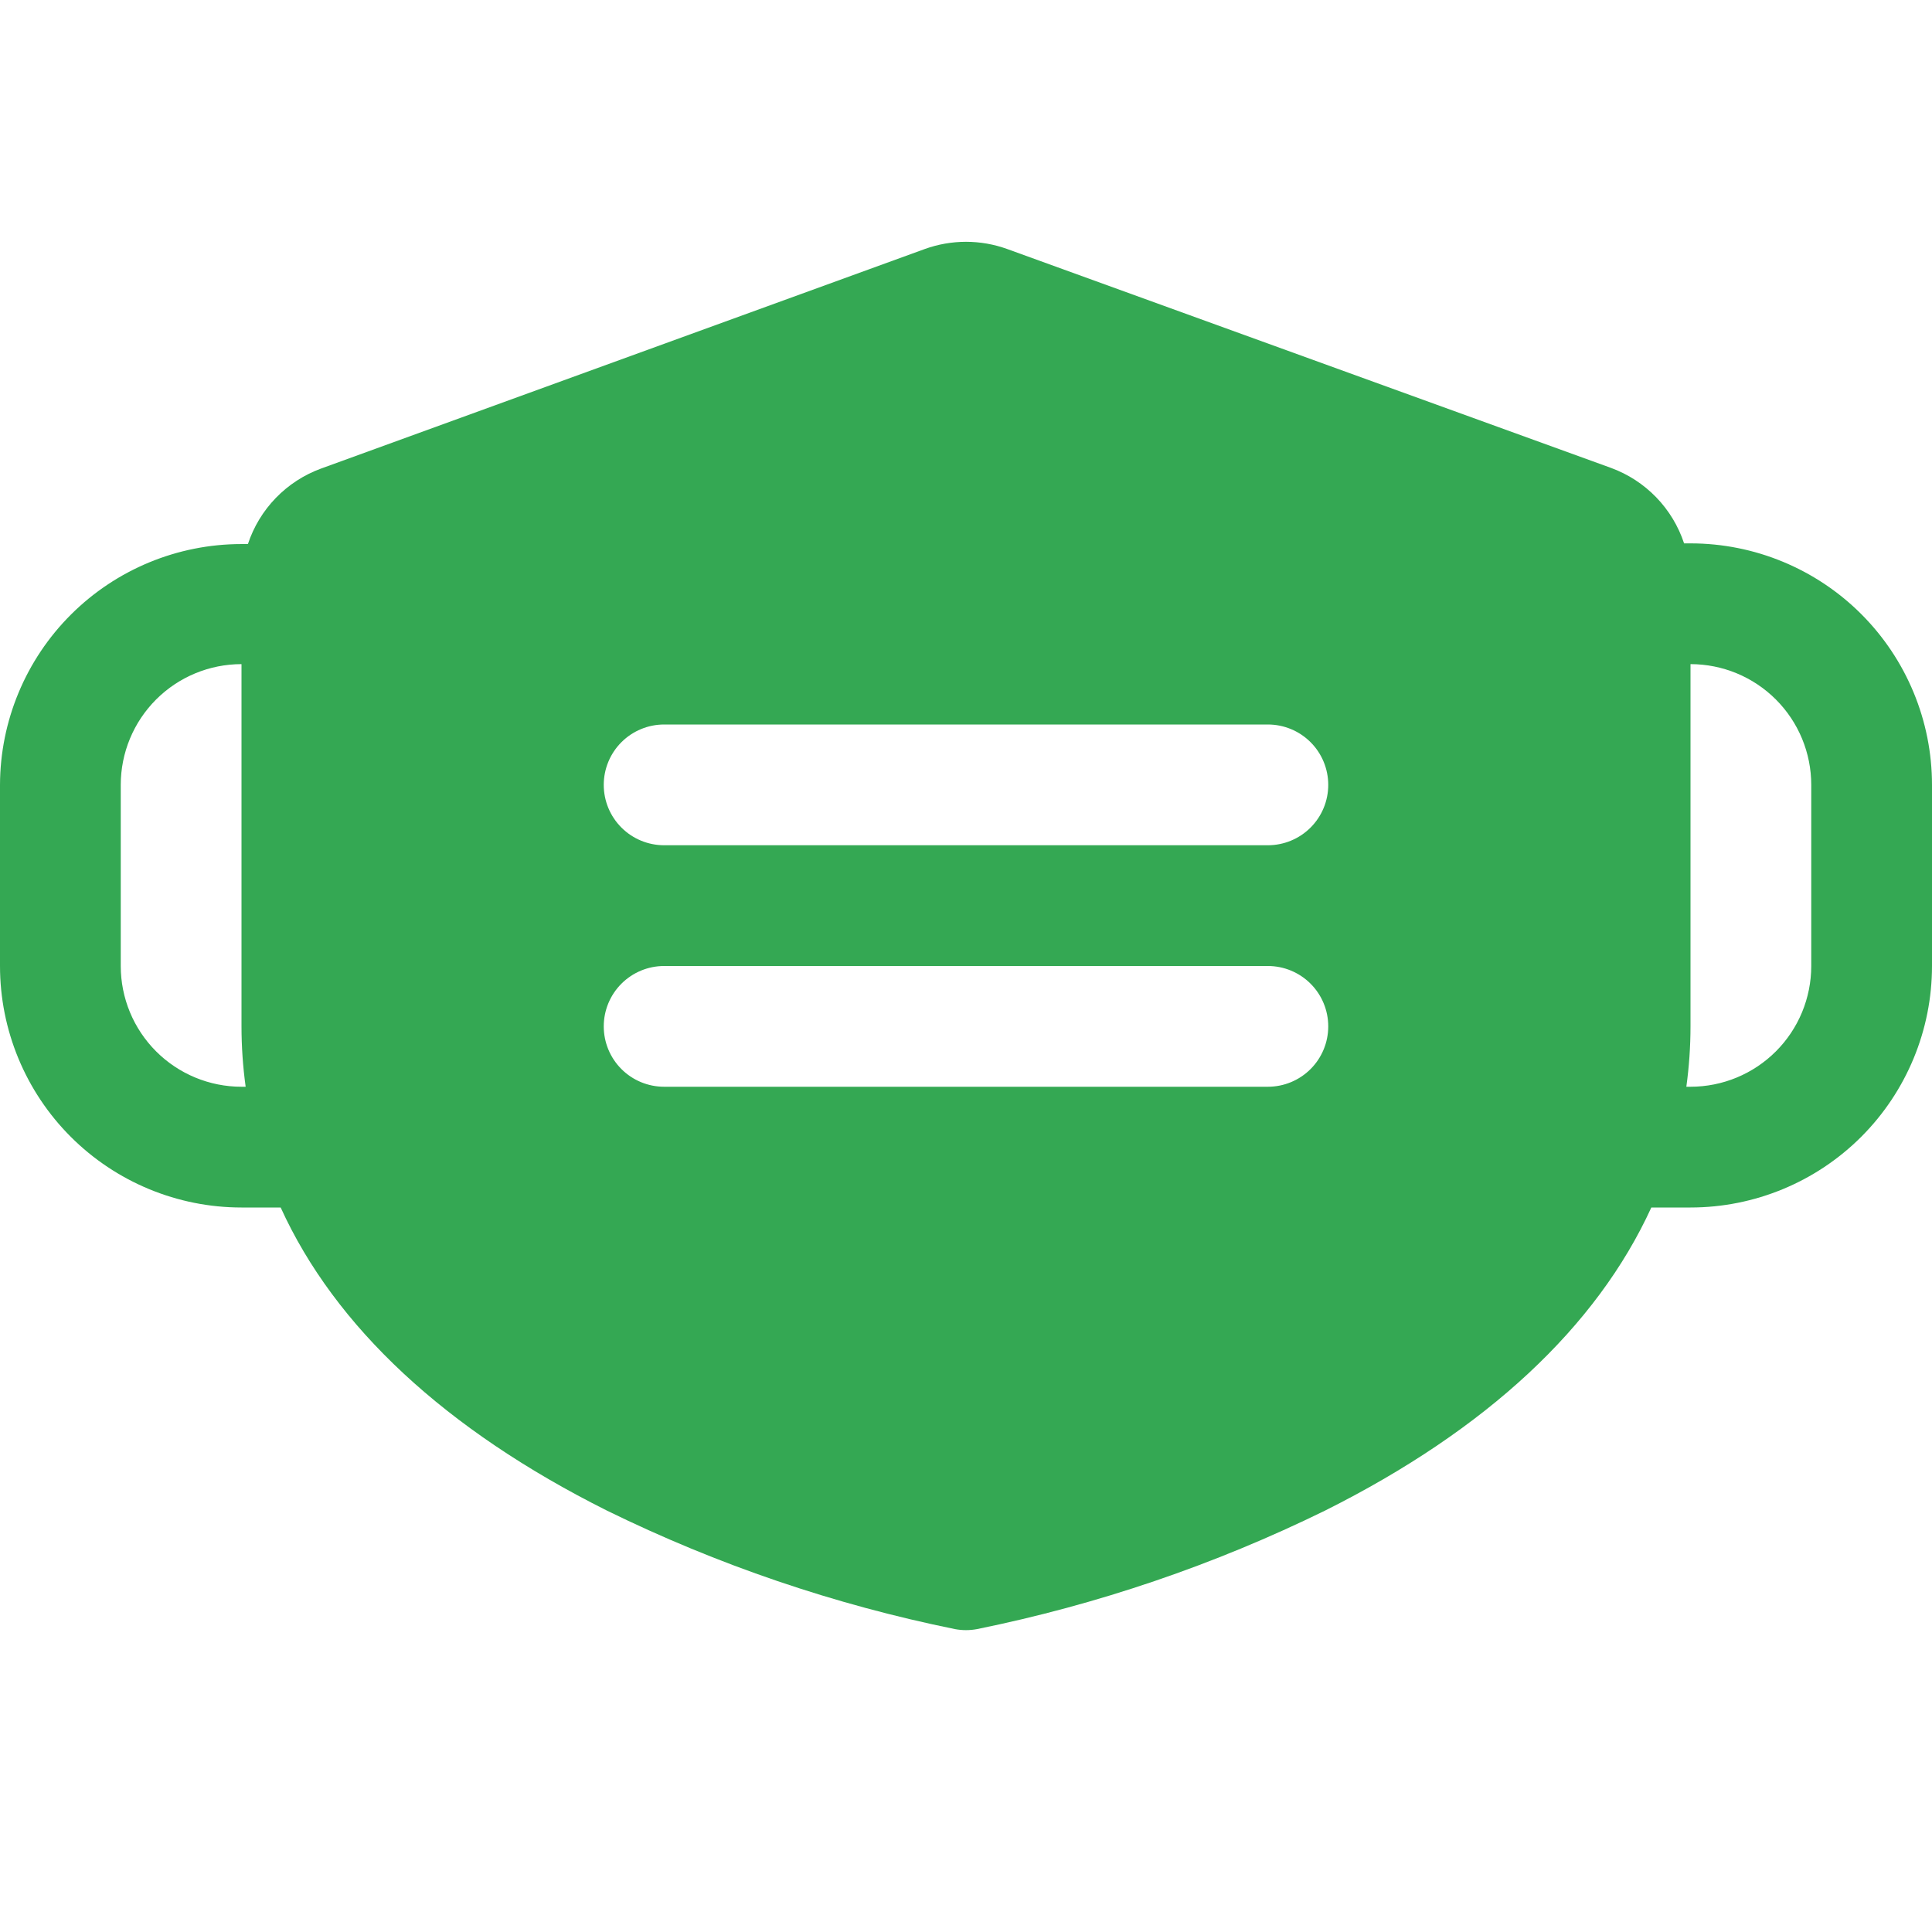 <svg width="200" height="200" viewBox="0 0 200 200" fill="none" xmlns="http://www.w3.org/2000/svg">
<g clip-path="url(#clip0_203_40)">
<path d="M175 56.25H174.336C173.745 54.462 172.758 52.831 171.449 51.479C170.139 50.126 168.541 49.086 166.773 48.438L104.273 25.781C101.512 24.781 98.488 24.781 95.727 25.781L33.227 48.508C31.459 49.157 29.861 50.196 28.551 51.549C27.242 52.902 26.255 54.533 25.664 56.321H25C18.382 56.321 12.034 58.945 7.347 63.618C2.661 68.291 0.019 74.632 0 81.25L0 100C0 106.631 2.634 112.989 7.322 117.678C12.011 122.366 18.37 125 25 125H29.055C34.672 137.344 46.078 147.992 62.828 156.375C74.273 161.988 86.39 166.113 98.883 168.649C99.621 168.785 100.379 168.785 101.117 168.649C113.61 166.113 125.727 161.988 137.172 156.375C153.922 147.992 165.297 137.344 170.945 125H175C181.63 125 187.989 122.366 192.678 117.678C197.366 112.989 200 106.631 200 100V81.25C200 74.62 197.366 68.261 192.678 63.572C187.989 58.884 181.63 56.25 175 56.25ZM25 112.5C21.685 112.5 18.505 111.183 16.161 108.839C13.817 106.495 12.5 103.315 12.5 100V81.25C12.5 77.935 13.817 74.756 16.161 72.411C18.505 70.067 21.685 68.75 25 68.75V106.25C25.001 108.341 25.145 110.429 25.43 112.5H25ZM131.25 112.5H68.75C67.092 112.5 65.503 111.842 64.331 110.67C63.158 109.498 62.5 107.908 62.5 106.25C62.5 104.593 63.158 103.003 64.331 101.831C65.503 100.659 67.092 100 68.75 100H131.25C132.908 100 134.497 100.659 135.669 101.831C136.842 103.003 137.5 104.593 137.5 106.25C137.5 107.908 136.842 109.498 135.669 110.67C134.497 111.842 132.908 112.5 131.25 112.5ZM131.25 87.5H68.75C67.092 87.5 65.503 86.842 64.331 85.67C63.158 84.498 62.5 82.908 62.5 81.25C62.5 79.593 63.158 78.003 64.331 76.831C65.503 75.659 67.092 75 68.75 75H131.25C132.908 75 134.497 75.659 135.669 76.831C136.842 78.003 137.5 79.593 137.5 81.25C137.5 82.908 136.842 84.498 135.669 85.67C134.497 86.842 132.908 87.5 131.25 87.5ZM187.5 100C187.5 103.315 186.183 106.495 183.839 108.839C181.495 111.183 178.315 112.5 175 112.5H174.57C174.855 110.429 174.999 108.341 175 106.25V68.75C178.315 68.75 181.495 70.067 183.839 72.411C186.183 74.756 187.5 77.935 187.5 81.25V100Z" fill="#34A853"/>
</g>
<defs>
<clipPath id="clip0_203_40">
<rect width="200" height="200" fill="white"/>
</clipPath>
</defs>
</svg>

